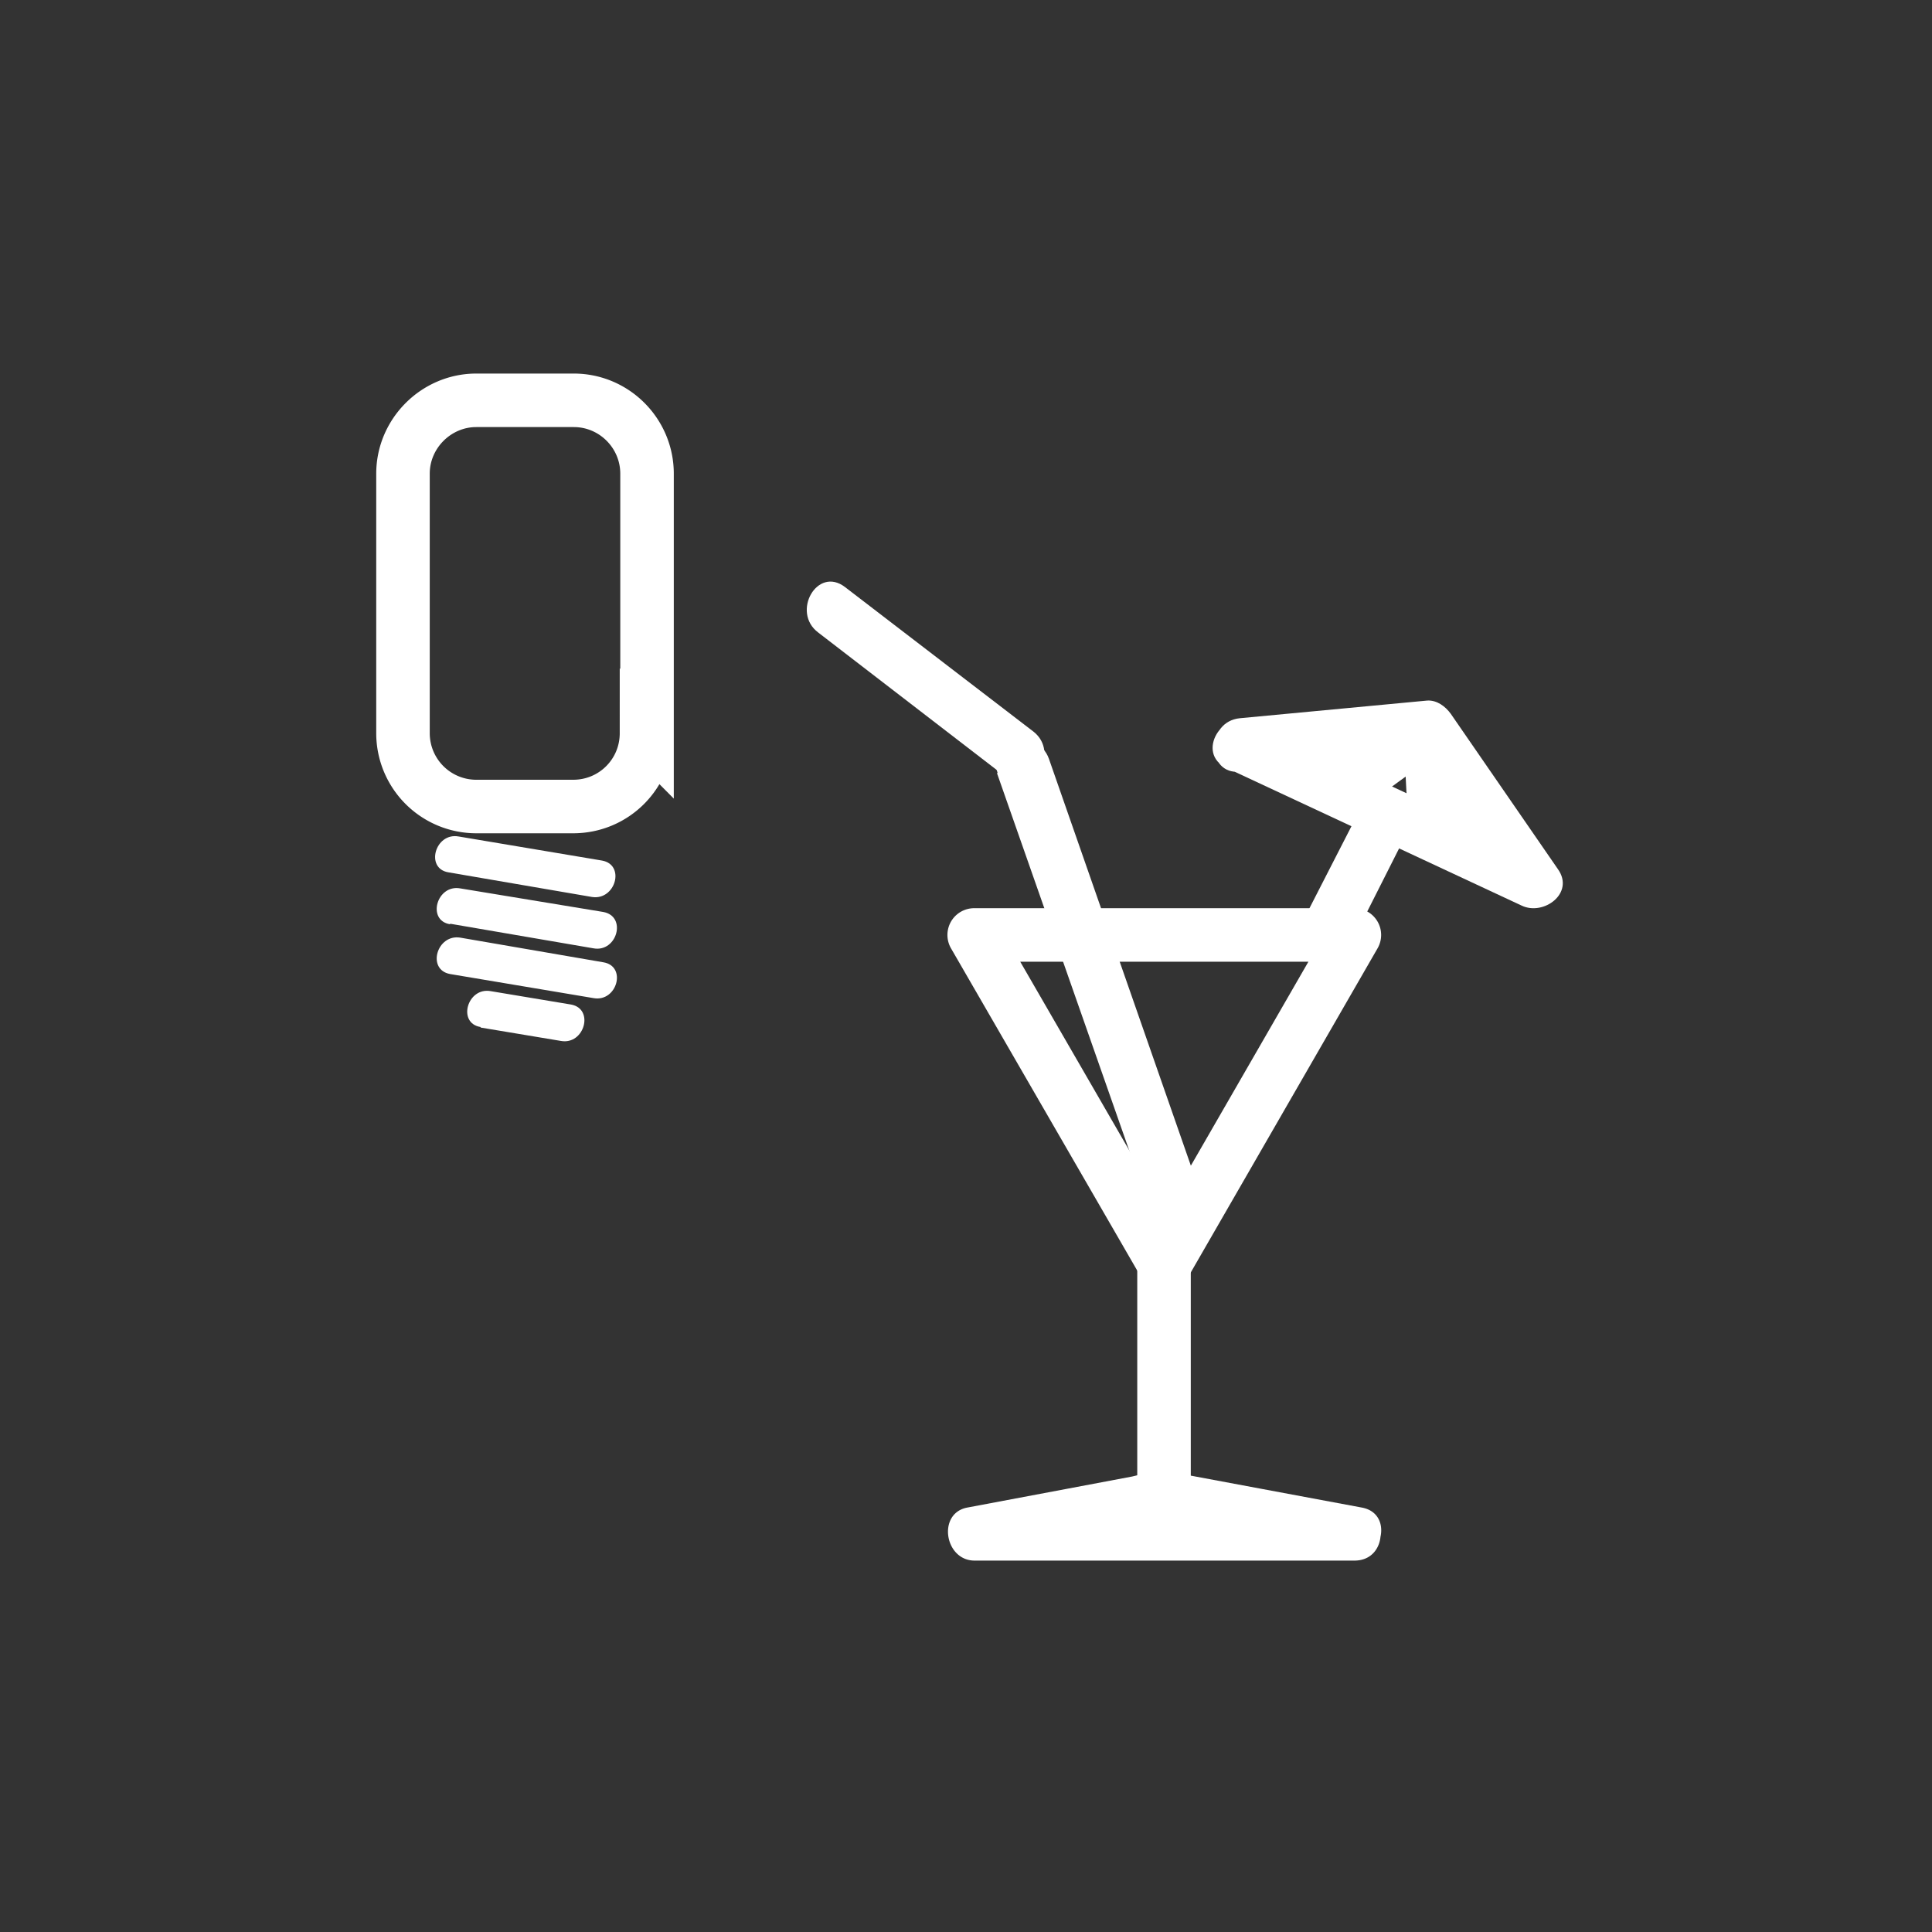 <svg xmlns="http://www.w3.org/2000/svg" width="361" height="361"><rect width="100%" height="100%" fill="#333333" stroke="none"/><path d="M83.8 163l26.8 4.6c4.4.7 6.3-6 1.9-6.8l-26.8-4.5c-4.4-.8-6.3 6-1.9 6.7zm.3 9.6l26.8 4.6c4.4.8 6.3-6 1.8-6.8L86 166c-4.4-.8-6.3 6-1.9 6.7zm0 9.4l26.8 4.5c4.4.8 6.3-6 1.8-6.7L86 175.2c-4.4-.7-6.3 6-1.9 6.8zm5.7 10l15 2.5c4.4.8 6.3-6 1.9-6.8l-15-2.5c-4.4-.8-6.3 6-1.9 6.7z" fill="#fff"/><path d="M120.8 137c0 7.6-6.1 13.7-13.7 13.7H89a13.7 13.7 0 0 1-13.7-13.6V88.5c0-7.5 6.2-13.7 13.7-13.7h18.2c7.6 0 13.7 6.2 13.7 13.7v48.6z" fill="none" stroke="#fff" stroke-width="10" stroke-miterlimit="10"/><path d="M231.7 144.2l35-3.3-4.3-2.4 20.1 29 6.8-6.9-55-25.7c-5.9-2.7-11 5.9-5.1 8.6l55.1 25.7c4.1 2 10-2.3 6.8-6.8l-20-29c-1-1.4-2.6-2.6-4.4-2.5l-35 3.3c-6.4.6-6.4 10.6 0 10z" fill="#fff"/><path d="M254 151.5L243.5 172c-2.9 5.7 5.7 10.8 8.6 5l10.4-20.6c2.8-5.7-5.8-10.8-8.7-5zm-67.7-7l28.6 81.6c2.1 6 11.8 3.5 9.6-2.6L196 141.8c-2.1-6-11.8-3.5-9.6 2.6z" fill="#fff"/><path d="M263.6 132l-13.9 10.2c-2.2 1.6-3.3 4.4-1.8 6.9 1.3 2.2 4.6 3.4 6.8 1.8l14-10.2c2.2-1.6 3.2-4.3 1.8-6.8-1.3-2.2-4.7-3.4-6.9-1.8z" fill="#fff"/><path d="M273.1 155.8l-.7-15.6c-.2-6.4-10.2-6.5-10 0l.8 15.6c.2 6.4 10.2 6.4 10 0zm-51.2 78l-35.6-61.6-4.3 7.5h71.1l-4.3-7.5-35.5 61.6c-3.3 5.6 5.4 10.6 8.6 5l35.5-61.6a5 5 0 0 0-4.3-7.5h-71a5 5 0 0 0-4.4 7.5l35.6 61.6c3.2 5.6 11.8.6 8.6-5zm31.2 47.9h-71l1.3 9.8L201 288l11.7-2.2 4.3-.8c2-.4 2.1.2-1-.3l35.8 6.7c6.3 1.2 9-8.5 2.7-9.7l-35.9-6.7c-2.3-.4-4.9.4-7.1.9l-12.2 2.3-18.6 3.5c-5.6 1.1-4.2 9.9 1.4 9.9h71c6.5 0 6.5-10 0-10z" fill="#fff"/><path d="M212.5 234.1v43.8c0 6.4 10 6.4 10 0V234c0-6.5-10-6.5-10 0zm-19.4-97.4l-35.2-27c-5.2-4-10.1 4.7-5 8.5l35.2 27.1c5 4 10-4.7 5-8.6z" fill="#fff"/></svg>